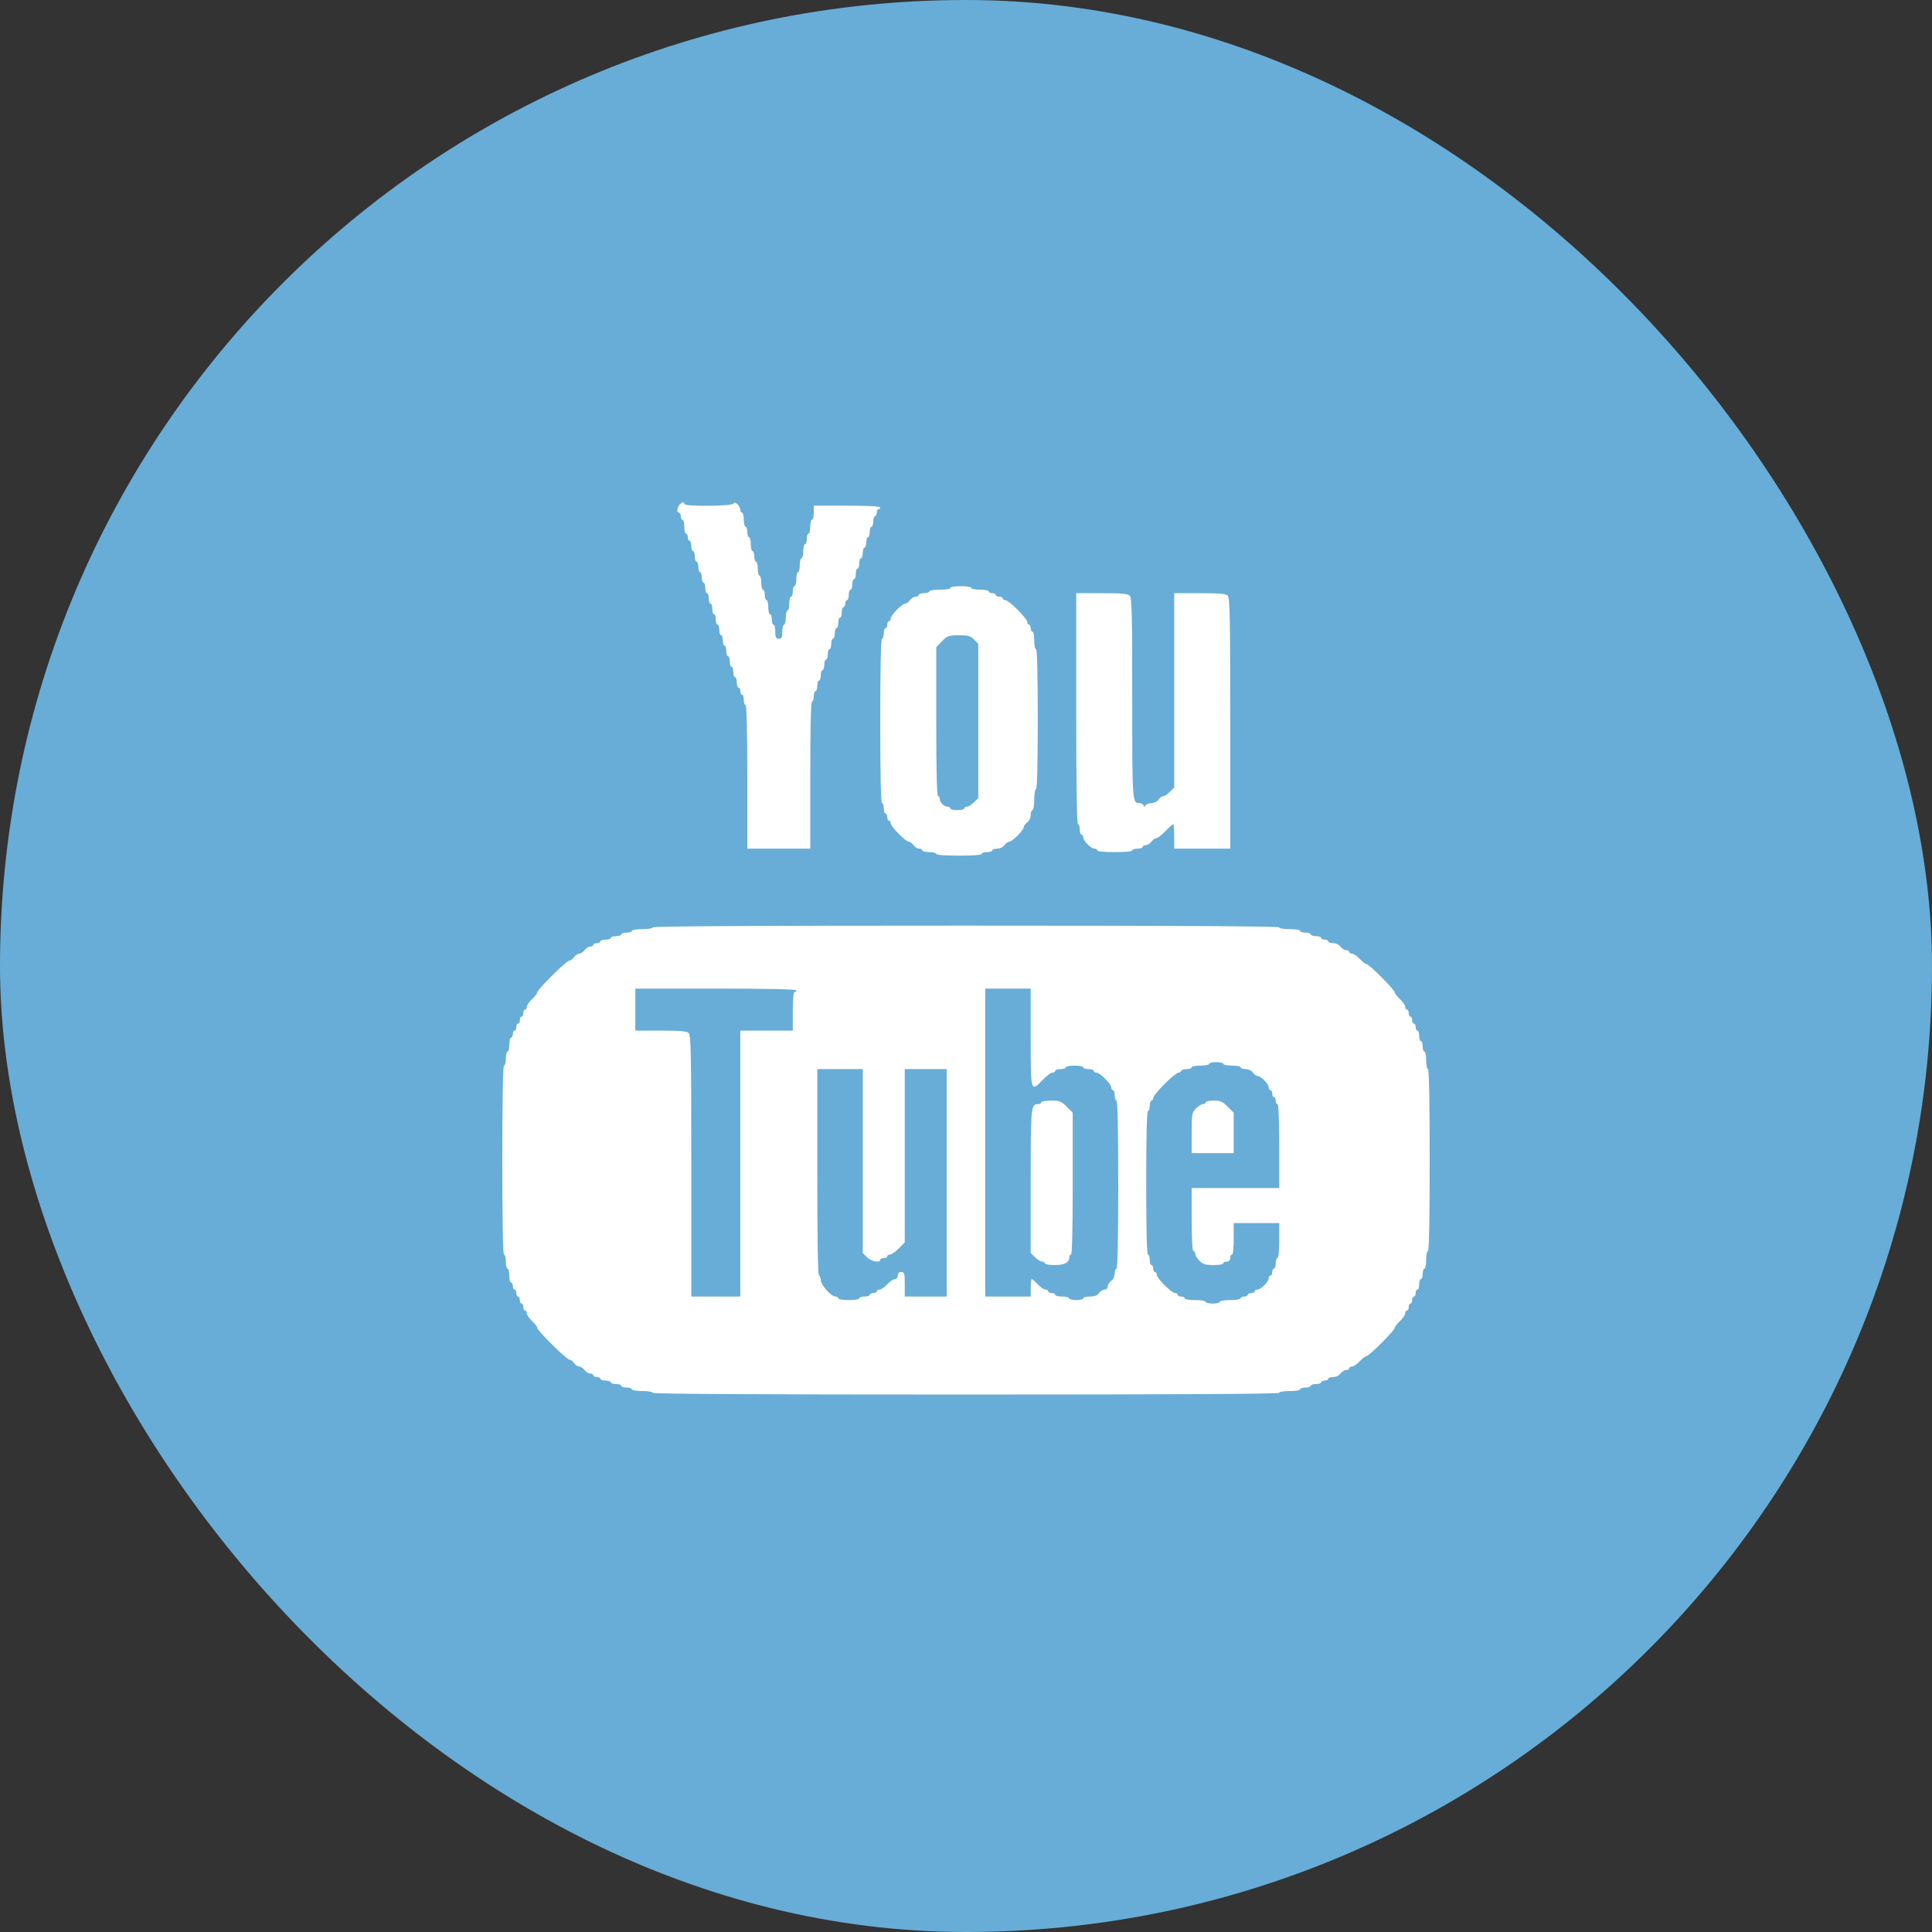 <svg width="50" height="50" viewBox="0 0 50 50" fill="none" xmlns="http://www.w3.org/2000/svg">
<rect x="0" y="0" width="50" height="50" fill="#333333" stroke="none"/>
<rect width="50" height="50" rx="25" fill="#67ADD7"/>
<path fill-rule="evenodd" clip-rule="evenodd" d="M17.709 13.042C17.709 13.113 18.965 13.102 18.988 13.031C19.014 12.956 19.159 13.098 19.159 13.197C19.159 13.236 19.179 13.268 19.204 13.268C19.229 13.268 19.249 13.35 19.249 13.449C19.249 13.549 19.269 13.63 19.294 13.63C19.319 13.63 19.34 13.692 19.34 13.766C19.34 13.841 19.36 13.902 19.385 13.902C19.41 13.902 19.43 13.984 19.43 14.083C19.43 14.183 19.451 14.264 19.476 14.264C19.5 14.264 19.521 14.326 19.521 14.4C19.521 14.475 19.541 14.536 19.566 14.536C19.591 14.536 19.611 14.618 19.611 14.717C19.611 14.817 19.632 14.898 19.657 14.898C19.681 14.898 19.702 14.98 19.702 15.08C19.702 15.179 19.722 15.261 19.747 15.261C19.772 15.261 19.793 15.322 19.793 15.396C19.793 15.471 19.813 15.532 19.838 15.532C19.863 15.532 19.883 15.614 19.883 15.713C19.883 15.813 19.903 15.895 19.928 15.895C19.953 15.895 19.974 15.956 19.974 16.03C19.974 16.105 19.994 16.166 20.019 16.166C20.044 16.166 20.064 16.248 20.064 16.348C20.064 16.498 20.079 16.529 20.155 16.529C20.23 16.529 20.245 16.498 20.245 16.348C20.245 16.248 20.266 16.166 20.291 16.166C20.316 16.166 20.336 16.085 20.336 15.985C20.336 15.886 20.356 15.804 20.381 15.804C20.406 15.804 20.426 15.723 20.426 15.623C20.426 15.523 20.447 15.442 20.472 15.442C20.497 15.442 20.517 15.381 20.517 15.306C20.517 15.231 20.537 15.17 20.562 15.17C20.587 15.17 20.608 15.089 20.608 14.989C20.608 14.889 20.628 14.808 20.653 14.808C20.678 14.808 20.698 14.726 20.698 14.627C20.698 14.527 20.718 14.446 20.743 14.446C20.768 14.446 20.789 14.364 20.789 14.264C20.789 14.165 20.809 14.083 20.834 14.083C20.859 14.083 20.879 14.022 20.879 13.947C20.879 13.873 20.9 13.812 20.924 13.812C20.949 13.812 20.97 13.73 20.97 13.63C20.97 13.531 20.99 13.449 21.015 13.449C21.04 13.449 21.06 13.368 21.06 13.268V13.087H21.921C22.464 13.087 22.781 13.104 22.781 13.132C22.781 13.157 22.761 13.178 22.736 13.178C22.711 13.178 22.691 13.218 22.691 13.268C22.691 13.318 22.67 13.359 22.645 13.359C22.62 13.359 22.6 13.42 22.6 13.495C22.6 13.569 22.58 13.63 22.555 13.63C22.53 13.63 22.509 13.692 22.509 13.766C22.509 13.841 22.489 13.902 22.464 13.902C22.439 13.902 22.419 13.963 22.419 14.038C22.419 14.113 22.398 14.174 22.374 14.174C22.349 14.174 22.328 14.235 22.328 14.31C22.328 14.384 22.308 14.446 22.283 14.446C22.258 14.446 22.238 14.507 22.238 14.582C22.238 14.656 22.217 14.717 22.192 14.717C22.168 14.717 22.147 14.778 22.147 14.853C22.147 14.928 22.127 14.989 22.102 14.989C22.077 14.989 22.057 15.05 22.057 15.125C22.057 15.2 22.036 15.261 22.011 15.261C21.986 15.261 21.966 15.322 21.966 15.396C21.966 15.471 21.946 15.532 21.921 15.532C21.896 15.532 21.875 15.573 21.875 15.623C21.875 15.673 21.855 15.713 21.83 15.713C21.805 15.713 21.785 15.775 21.785 15.849C21.785 15.924 21.765 15.985 21.74 15.985C21.715 15.985 21.694 16.046 21.694 16.121C21.694 16.196 21.674 16.257 21.649 16.257C21.624 16.257 21.604 16.318 21.604 16.393C21.604 16.468 21.583 16.529 21.558 16.529C21.534 16.529 21.513 16.59 21.513 16.665C21.513 16.739 21.493 16.8 21.468 16.8C21.443 16.8 21.423 16.861 21.423 16.936C21.423 17.011 21.402 17.072 21.377 17.072C21.352 17.072 21.332 17.133 21.332 17.208C21.332 17.283 21.312 17.344 21.287 17.344C21.262 17.344 21.241 17.405 21.241 17.48C21.241 17.554 21.221 17.615 21.196 17.615C21.171 17.615 21.151 17.677 21.151 17.751C21.151 17.826 21.131 17.887 21.106 17.887C21.081 17.887 21.06 17.948 21.06 18.023C21.06 18.098 21.04 18.159 21.015 18.159C20.986 18.159 20.97 18.823 20.97 20.061V21.963H20.155H19.34V20.106C19.34 18.898 19.324 18.249 19.294 18.249C19.269 18.249 19.249 18.188 19.249 18.113C19.249 18.039 19.229 17.978 19.204 17.978C19.179 17.978 19.159 17.937 19.159 17.887C19.159 17.837 19.138 17.797 19.113 17.797C19.088 17.797 19.068 17.735 19.068 17.661C19.068 17.586 19.047 17.525 19.023 17.525C18.998 17.525 18.977 17.464 18.977 17.389C18.977 17.314 18.957 17.253 18.932 17.253C18.907 17.253 18.887 17.192 18.887 17.117C18.887 17.043 18.866 16.982 18.841 16.982C18.817 16.982 18.796 16.92 18.796 16.846C18.796 16.771 18.776 16.71 18.751 16.71C18.726 16.71 18.706 16.649 18.706 16.574C18.706 16.499 18.685 16.438 18.66 16.438C18.636 16.438 18.615 16.377 18.615 16.302C18.615 16.227 18.595 16.166 18.57 16.166C18.545 16.166 18.524 16.105 18.524 16.03C18.524 15.956 18.504 15.895 18.479 15.895C18.454 15.895 18.434 15.834 18.434 15.759C18.434 15.684 18.414 15.623 18.389 15.623C18.364 15.623 18.343 15.562 18.343 15.487C18.343 15.412 18.323 15.351 18.298 15.351C18.273 15.351 18.253 15.29 18.253 15.215C18.253 15.141 18.233 15.08 18.207 15.08C18.183 15.08 18.162 15.018 18.162 14.944C18.162 14.869 18.142 14.808 18.117 14.808C18.092 14.808 18.072 14.747 18.072 14.672C18.072 14.597 18.051 14.536 18.026 14.536C18.002 14.536 17.981 14.475 17.981 14.4C17.981 14.326 17.961 14.264 17.936 14.264C17.911 14.264 17.891 14.203 17.891 14.129C17.891 14.054 17.87 13.993 17.845 13.993C17.82 13.993 17.8 13.952 17.8 13.902C17.8 13.852 17.78 13.812 17.755 13.812C17.73 13.812 17.709 13.73 17.709 13.63C17.709 13.531 17.689 13.449 17.664 13.449C17.639 13.449 17.619 13.409 17.619 13.359C17.619 13.309 17.599 13.268 17.574 13.268C17.51 13.268 17.517 13.141 17.585 13.064C17.652 12.989 17.709 12.978 17.709 13.042ZM25.136 15.215C25.136 15.24 25.238 15.261 25.362 15.261C25.487 15.261 25.589 15.281 25.589 15.306C25.589 15.331 25.629 15.351 25.679 15.351C25.729 15.351 25.77 15.372 25.77 15.396C25.77 15.421 25.811 15.442 25.86 15.442C25.91 15.442 25.951 15.462 25.951 15.487C25.951 15.512 25.982 15.532 26.02 15.532C26.11 15.532 26.585 16.008 26.585 16.097C26.585 16.135 26.605 16.166 26.63 16.166C26.655 16.166 26.675 16.207 26.675 16.257C26.675 16.307 26.696 16.348 26.721 16.348C26.746 16.348 26.766 16.449 26.766 16.574C26.766 16.698 26.786 16.8 26.811 16.8C26.841 16.8 26.857 17.434 26.857 18.612C26.857 19.789 26.841 20.423 26.811 20.423C26.786 20.423 26.766 20.544 26.766 20.695C26.766 20.846 26.746 20.966 26.721 20.966C26.696 20.966 26.675 21.023 26.675 21.092C26.675 21.166 26.638 21.245 26.585 21.283C26.535 21.319 26.494 21.375 26.494 21.408C26.494 21.485 26.198 21.782 26.121 21.782C26.088 21.782 26.032 21.822 25.996 21.872C25.958 21.925 25.879 21.963 25.805 21.963C25.736 21.963 25.679 21.983 25.679 22.008C25.679 22.033 25.618 22.053 25.543 22.053C25.469 22.053 25.407 22.073 25.407 22.098C25.407 22.126 25.181 22.144 24.819 22.144C24.457 22.144 24.23 22.126 24.23 22.098C24.23 22.073 24.149 22.053 24.049 22.053C23.949 22.053 23.868 22.033 23.868 22.008C23.868 21.983 23.832 21.963 23.787 21.963C23.743 21.963 23.677 21.922 23.642 21.872C23.606 21.822 23.55 21.782 23.517 21.782C23.435 21.782 23.053 21.391 23.053 21.307C23.053 21.269 23.032 21.238 23.008 21.238C22.983 21.238 22.962 21.197 22.962 21.148C22.962 21.098 22.942 21.057 22.917 21.057C22.892 21.057 22.872 20.996 22.872 20.921C22.872 20.846 22.851 20.785 22.826 20.785C22.797 20.785 22.781 20.046 22.781 18.657C22.781 17.268 22.797 16.529 22.826 16.529C22.851 16.529 22.872 16.468 22.872 16.393C22.872 16.318 22.892 16.257 22.917 16.257C22.942 16.257 22.962 16.216 22.962 16.166C22.962 16.116 22.983 16.076 23.008 16.076C23.032 16.076 23.053 16.044 23.053 16.006C23.053 15.922 23.344 15.623 23.426 15.623C23.459 15.623 23.515 15.582 23.551 15.532C23.587 15.483 23.652 15.442 23.697 15.442C23.741 15.442 23.777 15.421 23.777 15.396C23.777 15.372 23.838 15.351 23.913 15.351C23.988 15.351 24.049 15.331 24.049 15.306C24.049 15.281 24.17 15.261 24.321 15.261C24.472 15.261 24.593 15.241 24.593 15.215C24.593 15.19 24.713 15.17 24.864 15.17C25.015 15.17 25.136 15.19 25.136 15.215ZM29.237 15.416C29.292 15.47 29.302 15.886 29.302 18.068C29.302 20.795 29.301 20.785 29.499 20.785C29.536 20.785 29.578 20.811 29.593 20.842C29.614 20.887 29.624 20.887 29.645 20.842C29.66 20.811 29.727 20.785 29.794 20.785C29.864 20.785 29.944 20.747 29.981 20.695C30.017 20.645 30.073 20.604 30.106 20.604C30.139 20.604 30.216 20.554 30.277 20.493L30.389 20.382V17.866V15.351H31.049C31.56 15.351 31.723 15.366 31.773 15.416C31.828 15.471 31.838 15.973 31.838 18.722V21.963H31.113H30.389V21.646C30.389 21.471 30.377 21.329 30.363 21.329C30.348 21.329 30.258 21.41 30.162 21.51C30.067 21.609 29.961 21.691 29.927 21.691C29.893 21.691 29.836 21.732 29.8 21.782C29.764 21.831 29.698 21.872 29.654 21.872C29.61 21.872 29.574 21.892 29.574 21.917C29.574 21.942 29.512 21.963 29.438 21.963C29.363 21.963 29.302 21.983 29.302 22.008C29.302 22.035 29.121 22.053 28.849 22.053C28.577 22.053 28.396 22.035 28.396 22.008C28.396 21.983 28.365 21.963 28.326 21.963C28.236 21.963 28.034 21.761 28.034 21.67C28.034 21.632 28.014 21.6 27.989 21.6C27.964 21.6 27.943 21.539 27.943 21.465C27.943 21.39 27.923 21.329 27.898 21.329C27.868 21.329 27.853 20.302 27.853 18.34V15.351H28.513C29.024 15.351 29.187 15.366 29.237 15.416ZM24.377 16.598L24.23 16.753V18.678C24.23 19.932 24.246 20.604 24.276 20.604C24.3 20.604 24.321 20.636 24.321 20.675C24.321 20.767 24.43 20.876 24.521 20.876C24.56 20.876 24.593 20.896 24.593 20.921C24.593 20.946 24.674 20.966 24.774 20.966C24.873 20.966 24.955 20.946 24.955 20.921C24.955 20.896 24.986 20.876 25.025 20.876C25.063 20.876 25.145 20.826 25.206 20.765L25.317 20.654V18.657V16.66L25.206 16.549C25.11 16.454 25.054 16.439 24.81 16.441C24.546 16.444 24.513 16.456 24.377 16.598ZM33.106 24C33.106 24.026 33.226 24.046 33.377 24.046C33.528 24.046 33.649 24.066 33.649 24.091C33.649 24.116 33.71 24.136 33.785 24.136C33.86 24.136 33.921 24.157 33.921 24.181C33.921 24.206 33.982 24.227 34.057 24.227C34.131 24.227 34.193 24.247 34.193 24.272C34.193 24.297 34.233 24.317 34.283 24.317C34.333 24.317 34.374 24.338 34.374 24.363C34.374 24.387 34.43 24.408 34.499 24.408C34.573 24.408 34.652 24.445 34.691 24.498C34.727 24.548 34.792 24.589 34.836 24.589C34.881 24.589 34.917 24.609 34.917 24.634C34.917 24.659 34.95 24.68 34.989 24.68C35.029 24.68 35.119 24.741 35.189 24.815C35.258 24.89 35.338 24.951 35.366 24.951C35.432 24.951 36.094 25.614 36.094 25.68C36.094 25.707 36.156 25.787 36.23 25.857C36.305 25.927 36.366 26.016 36.366 26.056C36.366 26.096 36.386 26.129 36.411 26.129C36.436 26.129 36.457 26.169 36.457 26.219C36.457 26.269 36.477 26.31 36.502 26.31C36.527 26.31 36.547 26.351 36.547 26.4C36.547 26.45 36.568 26.491 36.593 26.491C36.617 26.491 36.638 26.532 36.638 26.581C36.638 26.631 36.658 26.672 36.683 26.672C36.708 26.672 36.728 26.733 36.728 26.808C36.728 26.883 36.749 26.944 36.774 26.944C36.798 26.944 36.819 27.005 36.819 27.08C36.819 27.154 36.839 27.215 36.864 27.215C36.889 27.215 36.909 27.317 36.909 27.442C36.909 27.566 36.93 27.668 36.955 27.668C36.984 27.668 37 28.483 37 30.023C37 31.563 36.984 32.378 36.955 32.378C36.93 32.378 36.909 32.48 36.909 32.604C36.909 32.729 36.889 32.831 36.864 32.831C36.839 32.831 36.819 32.892 36.819 32.966C36.819 33.041 36.798 33.102 36.774 33.102C36.749 33.102 36.728 33.163 36.728 33.238C36.728 33.313 36.708 33.374 36.683 33.374C36.658 33.374 36.638 33.415 36.638 33.465C36.638 33.514 36.617 33.555 36.593 33.555C36.568 33.555 36.547 33.596 36.547 33.646C36.547 33.695 36.527 33.736 36.502 33.736C36.477 33.736 36.457 33.777 36.457 33.827C36.457 33.877 36.436 33.917 36.411 33.917C36.386 33.917 36.366 33.95 36.366 33.99C36.366 34.029 36.305 34.119 36.23 34.189C36.156 34.259 36.094 34.339 36.094 34.366C36.094 34.432 35.432 35.095 35.366 35.095C35.338 35.095 35.258 35.156 35.189 35.23C35.119 35.305 35.029 35.366 34.989 35.366C34.95 35.366 34.917 35.387 34.917 35.412C34.917 35.437 34.881 35.457 34.836 35.457C34.792 35.457 34.727 35.498 34.691 35.547C34.652 35.601 34.573 35.638 34.499 35.638C34.43 35.638 34.374 35.658 34.374 35.683C34.374 35.708 34.333 35.729 34.283 35.729C34.233 35.729 34.193 35.749 34.193 35.774C34.193 35.799 34.131 35.819 34.057 35.819C33.982 35.819 33.921 35.84 33.921 35.864C33.921 35.889 33.86 35.91 33.785 35.91C33.71 35.91 33.649 35.93 33.649 35.955C33.649 35.98 33.528 36 33.377 36C33.226 36 33.106 36.02 33.106 36.046C33.106 36.076 30.374 36.091 25 36.091C19.626 36.091 16.894 36.076 16.894 36.046C16.894 36.02 16.774 36 16.623 36C16.472 36 16.351 35.98 16.351 35.955C16.351 35.93 16.29 35.91 16.215 35.91C16.14 35.91 16.079 35.889 16.079 35.864C16.079 35.84 16.018 35.819 15.943 35.819C15.869 35.819 15.807 35.799 15.807 35.774C15.807 35.749 15.746 35.729 15.672 35.729C15.597 35.729 15.536 35.708 15.536 35.683C15.536 35.658 15.495 35.638 15.445 35.638C15.396 35.638 15.355 35.618 15.355 35.593C15.355 35.568 15.318 35.547 15.274 35.547C15.23 35.547 15.164 35.507 15.128 35.457C15.092 35.407 15.031 35.366 14.992 35.366C14.954 35.366 14.893 35.326 14.857 35.276C14.821 35.226 14.765 35.185 14.733 35.185C14.661 35.185 13.906 34.437 13.906 34.366C13.906 34.339 13.845 34.259 13.77 34.189C13.695 34.119 13.634 34.029 13.634 33.99C13.634 33.95 13.614 33.917 13.589 33.917C13.564 33.917 13.543 33.877 13.543 33.827C13.543 33.777 13.523 33.736 13.498 33.736C13.473 33.736 13.453 33.695 13.453 33.646C13.453 33.596 13.432 33.555 13.408 33.555C13.383 33.555 13.362 33.514 13.362 33.465C13.362 33.415 13.342 33.374 13.317 33.374C13.292 33.374 13.272 33.333 13.272 33.283C13.272 33.233 13.251 33.193 13.226 33.193C13.201 33.193 13.181 33.111 13.181 33.012C13.181 32.912 13.161 32.831 13.136 32.831C13.111 32.831 13.091 32.749 13.091 32.649C13.091 32.55 13.07 32.468 13.045 32.468C13.016 32.468 13 31.623 13 30.023C13 28.423 13.016 27.578 13.045 27.578C13.07 27.578 13.091 27.496 13.091 27.396C13.091 27.297 13.111 27.215 13.136 27.215C13.161 27.215 13.181 27.134 13.181 27.034C13.181 26.935 13.201 26.853 13.226 26.853C13.251 26.853 13.272 26.812 13.272 26.763C13.272 26.713 13.292 26.672 13.317 26.672C13.342 26.672 13.362 26.631 13.362 26.581C13.362 26.532 13.383 26.491 13.408 26.491C13.432 26.491 13.453 26.45 13.453 26.4C13.453 26.351 13.473 26.31 13.498 26.31C13.523 26.31 13.543 26.269 13.543 26.219C13.543 26.169 13.564 26.129 13.589 26.129C13.614 26.129 13.634 26.096 13.634 26.056C13.634 26.016 13.695 25.927 13.77 25.857C13.845 25.787 13.906 25.707 13.906 25.68C13.906 25.609 14.661 24.861 14.733 24.861C14.765 24.861 14.821 24.82 14.857 24.77C14.893 24.72 14.954 24.68 14.992 24.68C15.031 24.68 15.092 24.639 15.128 24.589C15.164 24.539 15.23 24.498 15.274 24.498C15.318 24.498 15.355 24.478 15.355 24.453C15.355 24.428 15.396 24.408 15.445 24.408C15.495 24.408 15.536 24.387 15.536 24.363C15.536 24.338 15.597 24.317 15.672 24.317C15.746 24.317 15.807 24.297 15.807 24.272C15.807 24.247 15.869 24.227 15.943 24.227C16.018 24.227 16.079 24.206 16.079 24.181C16.079 24.157 16.14 24.136 16.215 24.136C16.29 24.136 16.351 24.116 16.351 24.091C16.351 24.066 16.472 24.046 16.623 24.046C16.774 24.046 16.894 24.026 16.894 24C16.894 23.97 19.626 23.955 25 23.955C30.374 23.955 33.106 23.97 33.106 24ZM16.442 26.129V26.672H17.101C17.613 26.672 17.776 26.687 17.826 26.737C17.881 26.792 17.891 27.312 17.891 30.178V33.555H18.524H19.159V30.113V26.672H19.838H20.517V26.174C20.517 25.872 20.535 25.676 20.562 25.676C20.587 25.676 20.608 25.655 20.608 25.631C20.608 25.601 19.883 25.585 18.524 25.585H16.442V26.129ZM25.498 29.57V33.555H26.087H26.675V33.329C26.675 33.204 26.688 33.102 26.703 33.102C26.718 33.102 26.787 33.163 26.857 33.238C26.926 33.313 27.016 33.374 27.056 33.374C27.096 33.374 27.128 33.394 27.128 33.419C27.128 33.444 27.169 33.465 27.219 33.465C27.269 33.465 27.309 33.485 27.309 33.51C27.309 33.535 27.391 33.555 27.491 33.555C27.59 33.555 27.672 33.575 27.672 33.6C27.672 33.625 27.753 33.646 27.853 33.646C27.953 33.646 28.034 33.625 28.034 33.6C28.034 33.575 28.111 33.555 28.205 33.555C28.324 33.555 28.396 33.528 28.442 33.465C28.477 33.415 28.543 33.374 28.587 33.374C28.634 33.374 28.668 33.34 28.668 33.293C28.668 33.249 28.709 33.183 28.759 33.148C28.812 33.109 28.849 33.03 28.849 32.956C28.849 32.887 28.869 32.831 28.894 32.831C28.924 32.831 28.94 32.076 28.94 30.657C28.94 29.238 28.924 28.483 28.894 28.483C28.869 28.483 28.849 28.422 28.849 28.348C28.849 28.273 28.829 28.212 28.804 28.212C28.779 28.212 28.759 28.18 28.759 28.142C28.759 28.052 28.465 27.759 28.375 27.759C28.337 27.759 28.306 27.738 28.306 27.713C28.306 27.689 28.244 27.668 28.17 27.668C28.095 27.668 28.034 27.648 28.034 27.623C28.034 27.598 27.932 27.578 27.808 27.578C27.683 27.578 27.581 27.598 27.581 27.623C27.581 27.648 27.52 27.668 27.445 27.668C27.371 27.668 27.309 27.689 27.309 27.713C27.309 27.738 27.277 27.759 27.238 27.759C27.199 27.759 27.088 27.84 26.992 27.94C26.672 28.273 26.675 28.283 26.675 26.853V25.585H26.087H25.498V29.57ZM31.294 27.532C31.294 27.557 31.192 27.578 31.068 27.578C30.943 27.578 30.841 27.598 30.841 27.623C30.841 27.648 30.78 27.668 30.706 27.668C30.631 27.668 30.57 27.689 30.57 27.713C30.57 27.738 30.539 27.759 30.501 27.759C30.463 27.759 30.3 27.891 30.139 28.052C29.977 28.214 29.845 28.377 29.845 28.415C29.845 28.452 29.825 28.483 29.8 28.483C29.775 28.483 29.755 28.544 29.755 28.619C29.755 28.694 29.734 28.755 29.709 28.755C29.68 28.755 29.664 29.404 29.664 30.612C29.664 31.819 29.68 32.468 29.709 32.468C29.734 32.468 29.755 32.529 29.755 32.604C29.755 32.679 29.775 32.74 29.8 32.74C29.825 32.74 29.845 32.781 29.845 32.831C29.845 32.88 29.866 32.921 29.891 32.921C29.916 32.921 29.936 32.952 29.936 32.99C29.936 33.08 30.32 33.465 30.41 33.465C30.448 33.465 30.479 33.485 30.479 33.51C30.479 33.535 30.52 33.555 30.57 33.555C30.62 33.555 30.66 33.575 30.66 33.6C30.66 33.626 30.781 33.646 30.932 33.646C31.083 33.646 31.204 33.666 31.204 33.691C31.204 33.716 31.285 33.736 31.385 33.736C31.485 33.736 31.566 33.716 31.566 33.691C31.566 33.666 31.687 33.646 31.838 33.646C31.989 33.646 32.109 33.626 32.109 33.6C32.109 33.575 32.15 33.555 32.2 33.555C32.25 33.555 32.291 33.535 32.291 33.51C32.291 33.485 32.331 33.465 32.381 33.465C32.431 33.465 32.472 33.444 32.472 33.419C32.472 33.394 32.503 33.374 32.542 33.374C32.632 33.374 32.834 33.172 32.834 33.082C32.834 33.043 32.854 33.012 32.879 33.012C32.904 33.012 32.925 32.971 32.925 32.921C32.925 32.871 32.945 32.831 32.97 32.831C32.995 32.831 33.015 32.769 33.015 32.695C33.015 32.62 33.035 32.559 33.06 32.559C33.087 32.559 33.106 32.378 33.106 32.106V31.653H32.517H31.928V32.061C31.928 32.302 31.91 32.468 31.883 32.468C31.858 32.468 31.838 32.509 31.838 32.559C31.838 32.619 31.808 32.649 31.747 32.649C31.697 32.649 31.657 32.67 31.657 32.695C31.657 32.72 31.544 32.74 31.405 32.74C31.199 32.74 31.134 32.72 31.043 32.629C30.982 32.568 30.932 32.486 30.932 32.448C30.932 32.409 30.912 32.378 30.887 32.378C30.858 32.378 30.841 32.076 30.841 31.563V30.747H31.974H33.106V29.661C33.106 28.966 33.089 28.574 33.06 28.574C33.035 28.574 33.015 28.533 33.015 28.483C33.015 28.433 32.995 28.393 32.97 28.393C32.945 28.393 32.925 28.352 32.925 28.302C32.925 28.252 32.904 28.212 32.879 28.212C32.854 28.212 32.834 28.18 32.834 28.142C32.834 28.056 32.634 27.849 32.552 27.849C32.519 27.849 32.462 27.809 32.426 27.759C32.388 27.706 32.309 27.668 32.235 27.668C32.166 27.668 32.109 27.648 32.109 27.623C32.109 27.598 32.008 27.578 31.883 27.578C31.759 27.578 31.657 27.557 31.657 27.532C31.657 27.508 31.575 27.487 31.476 27.487C31.376 27.487 31.294 27.508 31.294 27.532ZM21.151 30.34C21.151 32.091 21.167 33.012 21.196 33.012C21.221 33.012 21.241 33.063 21.241 33.126C21.241 33.254 21.511 33.555 21.625 33.555C21.663 33.555 21.694 33.575 21.694 33.6C21.694 33.626 21.815 33.646 21.966 33.646C22.117 33.646 22.238 33.626 22.238 33.6C22.238 33.575 22.299 33.555 22.374 33.555C22.448 33.555 22.509 33.535 22.509 33.51C22.509 33.485 22.55 33.465 22.6 33.465C22.65 33.465 22.691 33.444 22.691 33.419C22.691 33.394 22.723 33.374 22.763 33.374C22.803 33.374 22.892 33.313 22.962 33.238C23.032 33.163 23.122 33.102 23.162 33.102C23.204 33.102 23.234 33.064 23.234 33.012C23.234 32.951 23.264 32.921 23.325 32.921C23.407 32.921 23.415 32.951 23.415 33.238V33.555H23.959H24.502V30.612V27.668H23.959H23.415V29.911V32.154L23.258 32.311C23.172 32.398 23.07 32.468 23.032 32.468C22.994 32.468 22.962 32.489 22.962 32.514C22.962 32.538 22.922 32.559 22.872 32.559C22.822 32.559 22.781 32.579 22.781 32.604C22.781 32.692 22.549 32.648 22.439 32.538L22.328 32.427V30.048V27.668H21.74H21.151V30.34ZM27.605 28.64L27.762 28.797V30.633C27.762 31.826 27.746 32.468 27.717 32.468C27.692 32.468 27.672 32.5 27.672 32.539C27.672 32.676 27.55 32.74 27.29 32.74C27.151 32.74 27.038 32.72 27.038 32.695C27.038 32.67 27.006 32.649 26.968 32.649C26.929 32.649 26.848 32.599 26.787 32.538L26.675 32.427V30.565C26.675 28.605 26.679 28.574 26.876 28.574C26.915 28.574 26.947 28.553 26.947 28.529C26.947 28.504 27.06 28.483 27.198 28.483C27.423 28.483 27.464 28.499 27.605 28.64ZM31.771 28.64L31.928 28.797V29.32V29.842H31.385H30.841V29.319C30.841 28.824 30.848 28.79 30.953 28.685C31.014 28.624 31.095 28.574 31.134 28.574C31.172 28.574 31.204 28.553 31.204 28.529C31.204 28.504 31.296 28.483 31.409 28.483C31.583 28.483 31.638 28.507 31.771 28.64Z" fill="white"/>
</svg>
